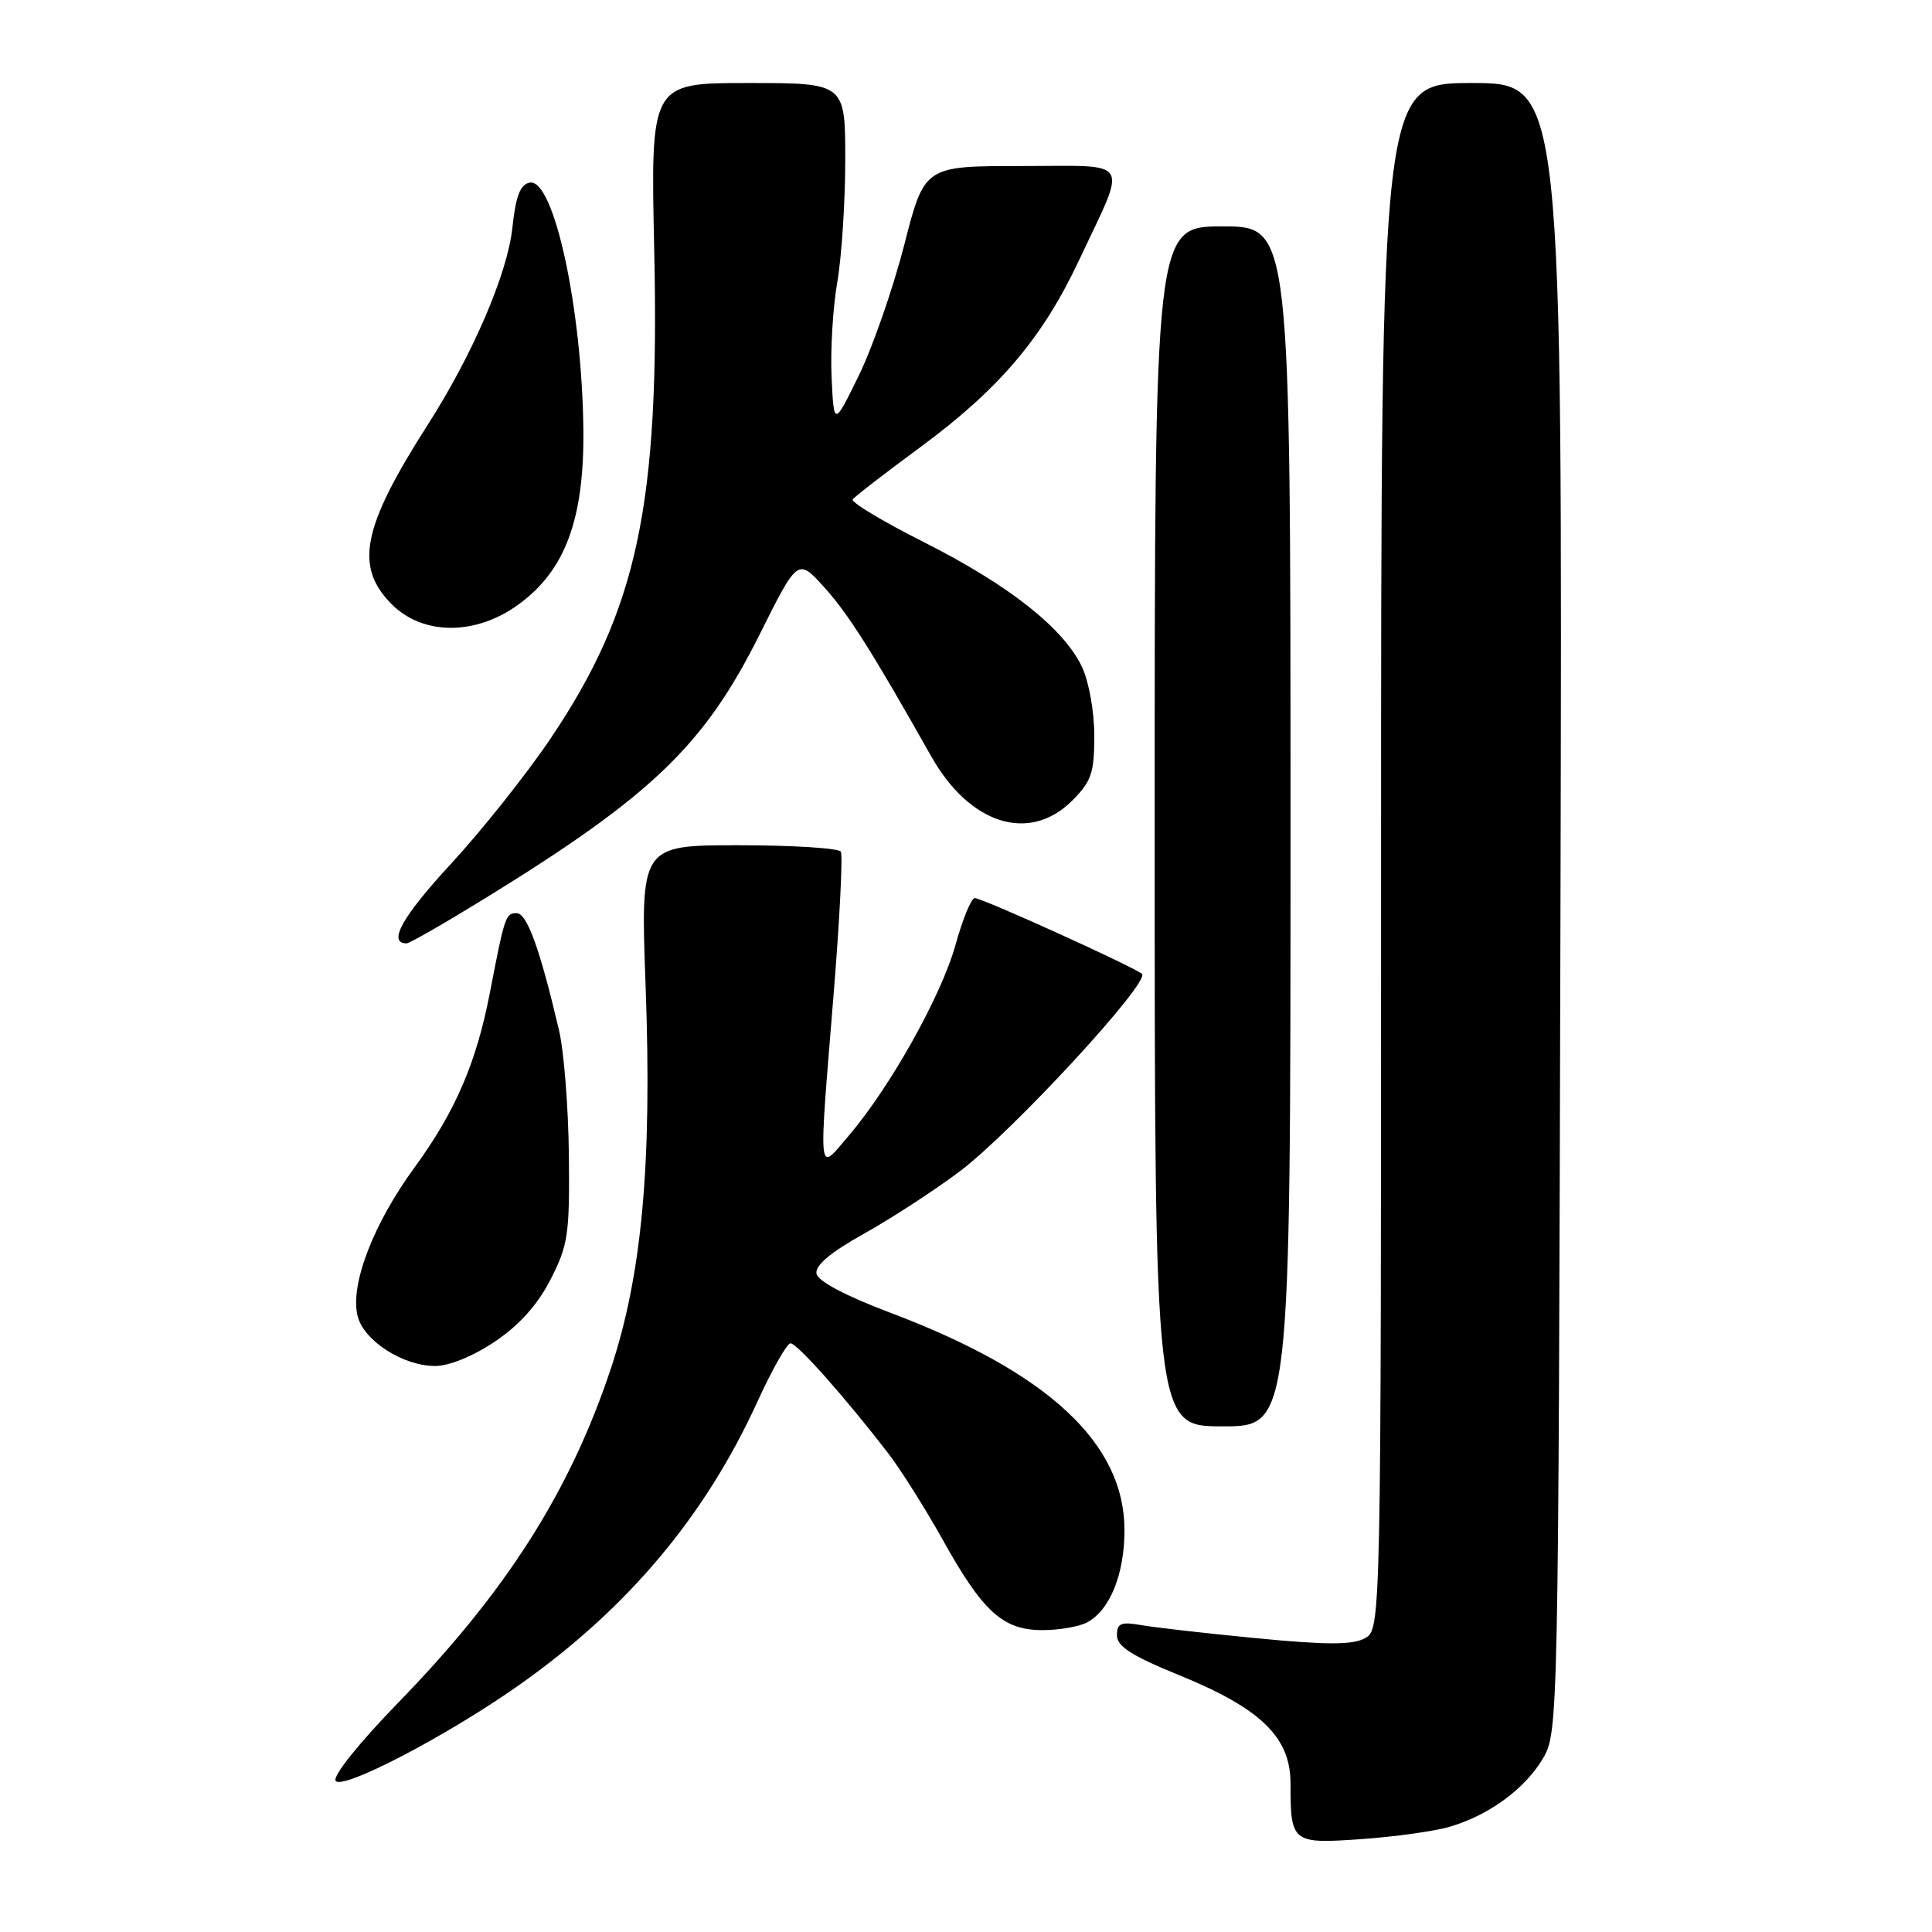<?xml version="1.0" encoding="UTF-8" standalone="no"?>
<!DOCTYPE svg PUBLIC "-//W3C//DTD SVG 1.1//EN" "http://www.w3.org/Graphics/SVG/1.1/DTD/svg11.dtd" >
<svg xmlns="http://www.w3.org/2000/svg" xmlns:xlink="http://www.w3.org/1999/xlink" version="1.1" viewBox="0 0 256 256">
 <g >
 <path fill="currentColor"
d=" M 192.12 242.05 C 197.33 240.51 202.08 237.02 204.45 233.00 C 206.48 229.53 206.50 228.41 206.77 120.25 C 207.03 11.00 207.03 11.00 195.02 11.00 C 183.00 11.00 183.00 11.00 183.00 113.46 C 183.00 215.93 183.00 215.93 180.83 217.09 C 179.19 217.97 175.75 217.97 166.58 217.08 C 159.94 216.44 153.04 215.66 151.25 215.34 C 148.52 214.87 148.00 215.08 148.00 216.69 C 148.00 218.15 149.96 219.41 156.25 221.97 C 167.09 226.39 171.00 230.19 171.00 236.32 C 171.00 244.19 171.19 244.34 180.41 243.69 C 184.86 243.38 190.13 242.64 192.12 242.05 Z  M 68.74 223.31 C 83.16 213.15 93.45 200.90 100.40 185.65 C 102.32 181.44 104.28 178.00 104.75 178.00 C 105.63 178.00 111.93 185.10 117.64 192.50 C 119.33 194.70 122.60 199.88 124.90 204.00 C 130.22 213.57 132.90 216.00 138.12 216.00 C 140.33 216.00 143.00 215.54 144.06 214.97 C 147.07 213.36 149.00 208.58 149.00 202.75 C 149.00 191.25 138.88 181.84 118.04 173.97 C 112.06 171.72 108.39 169.77 108.19 168.77 C 107.98 167.68 110.03 165.96 114.50 163.46 C 118.14 161.43 123.83 157.72 127.15 155.23 C 134.11 150.00 152.51 130.05 151.31 129.04 C 150.14 128.06 130.15 119.00 129.16 119.00 C 128.70 119.00 127.55 121.80 126.60 125.23 C 124.73 131.95 117.95 144.06 112.45 150.50 C 108.31 155.35 108.44 156.59 110.47 131.60 C 111.27 121.75 111.69 113.31 111.41 112.85 C 111.12 112.38 105.03 112.00 97.87 112.00 C 84.86 112.00 84.86 112.00 85.55 130.75 C 86.41 154.31 85.06 169.02 80.89 181.50 C 75.48 197.70 67.01 210.99 52.71 225.67 C 47.59 230.94 44.08 235.32 44.47 235.96 C 45.29 237.28 59.24 230.01 68.74 223.31 Z  M 171.00 109.50 C 171.00 30.00 171.00 30.00 162.00 30.00 C 153.00 30.00 153.00 30.00 153.00 109.50 C 153.00 189.00 153.00 189.00 162.00 189.00 C 171.00 189.00 171.00 189.00 171.00 109.50 Z  M 65.60 177.75 C 68.84 175.56 71.25 172.87 72.96 169.52 C 75.28 164.99 75.49 163.53 75.38 153.02 C 75.31 146.69 74.72 139.25 74.07 136.50 C 71.52 125.65 69.83 121.00 68.45 121.00 C 67.00 121.00 66.88 121.36 64.92 131.50 C 63.13 140.80 60.35 147.27 54.93 154.69 C 49.43 162.22 46.35 170.27 47.39 174.40 C 48.20 177.65 53.39 180.99 57.64 181.00 C 59.53 181.00 62.69 179.71 65.60 177.75 Z  M 64.36 118.98 C 86.36 105.43 93.31 98.76 100.61 84.16 C 105.71 73.94 105.71 73.94 109.23 77.83 C 112.41 81.36 115.49 86.22 123.37 100.18 C 128.48 109.26 136.40 111.75 142.08 106.08 C 144.62 103.53 145.00 102.42 145.00 97.48 C 145.00 94.30 144.28 90.29 143.37 88.37 C 140.94 83.25 133.71 77.54 122.50 71.88 C 117.00 69.11 112.72 66.54 112.99 66.17 C 113.25 65.80 117.27 62.70 121.91 59.28 C 132.39 51.56 138.13 44.80 142.97 34.50 C 149.43 20.75 150.19 22.00 135.31 22.00 C 122.49 22.00 122.49 22.00 119.81 32.48 C 118.33 38.24 115.63 46.00 113.81 49.73 C 110.50 56.50 110.50 56.50 110.19 50.00 C 110.02 46.42 110.36 40.76 110.94 37.42 C 111.52 34.07 112.00 26.76 112.00 21.17 C 112.00 11.00 112.00 11.00 99.10 11.00 C 86.20 11.00 86.20 11.00 86.69 33.25 C 87.42 66.90 84.48 80.74 72.96 97.85 C 69.75 102.61 63.79 110.10 59.72 114.50 C 53.30 121.45 51.32 125.00 53.88 125.00 C 54.27 125.00 58.99 122.29 64.36 118.98 Z  M 68.67 80.12 C 74.88 75.63 77.41 68.84 77.30 57.00 C 77.14 40.92 73.39 23.59 70.19 24.20 C 68.93 24.44 68.34 25.97 67.89 30.21 C 67.23 36.29 62.64 46.97 56.65 56.33 C 47.98 69.89 46.94 75.10 51.92 80.08 C 56.05 84.21 63.01 84.23 68.67 80.12 Z "/>
</g>
</svg>